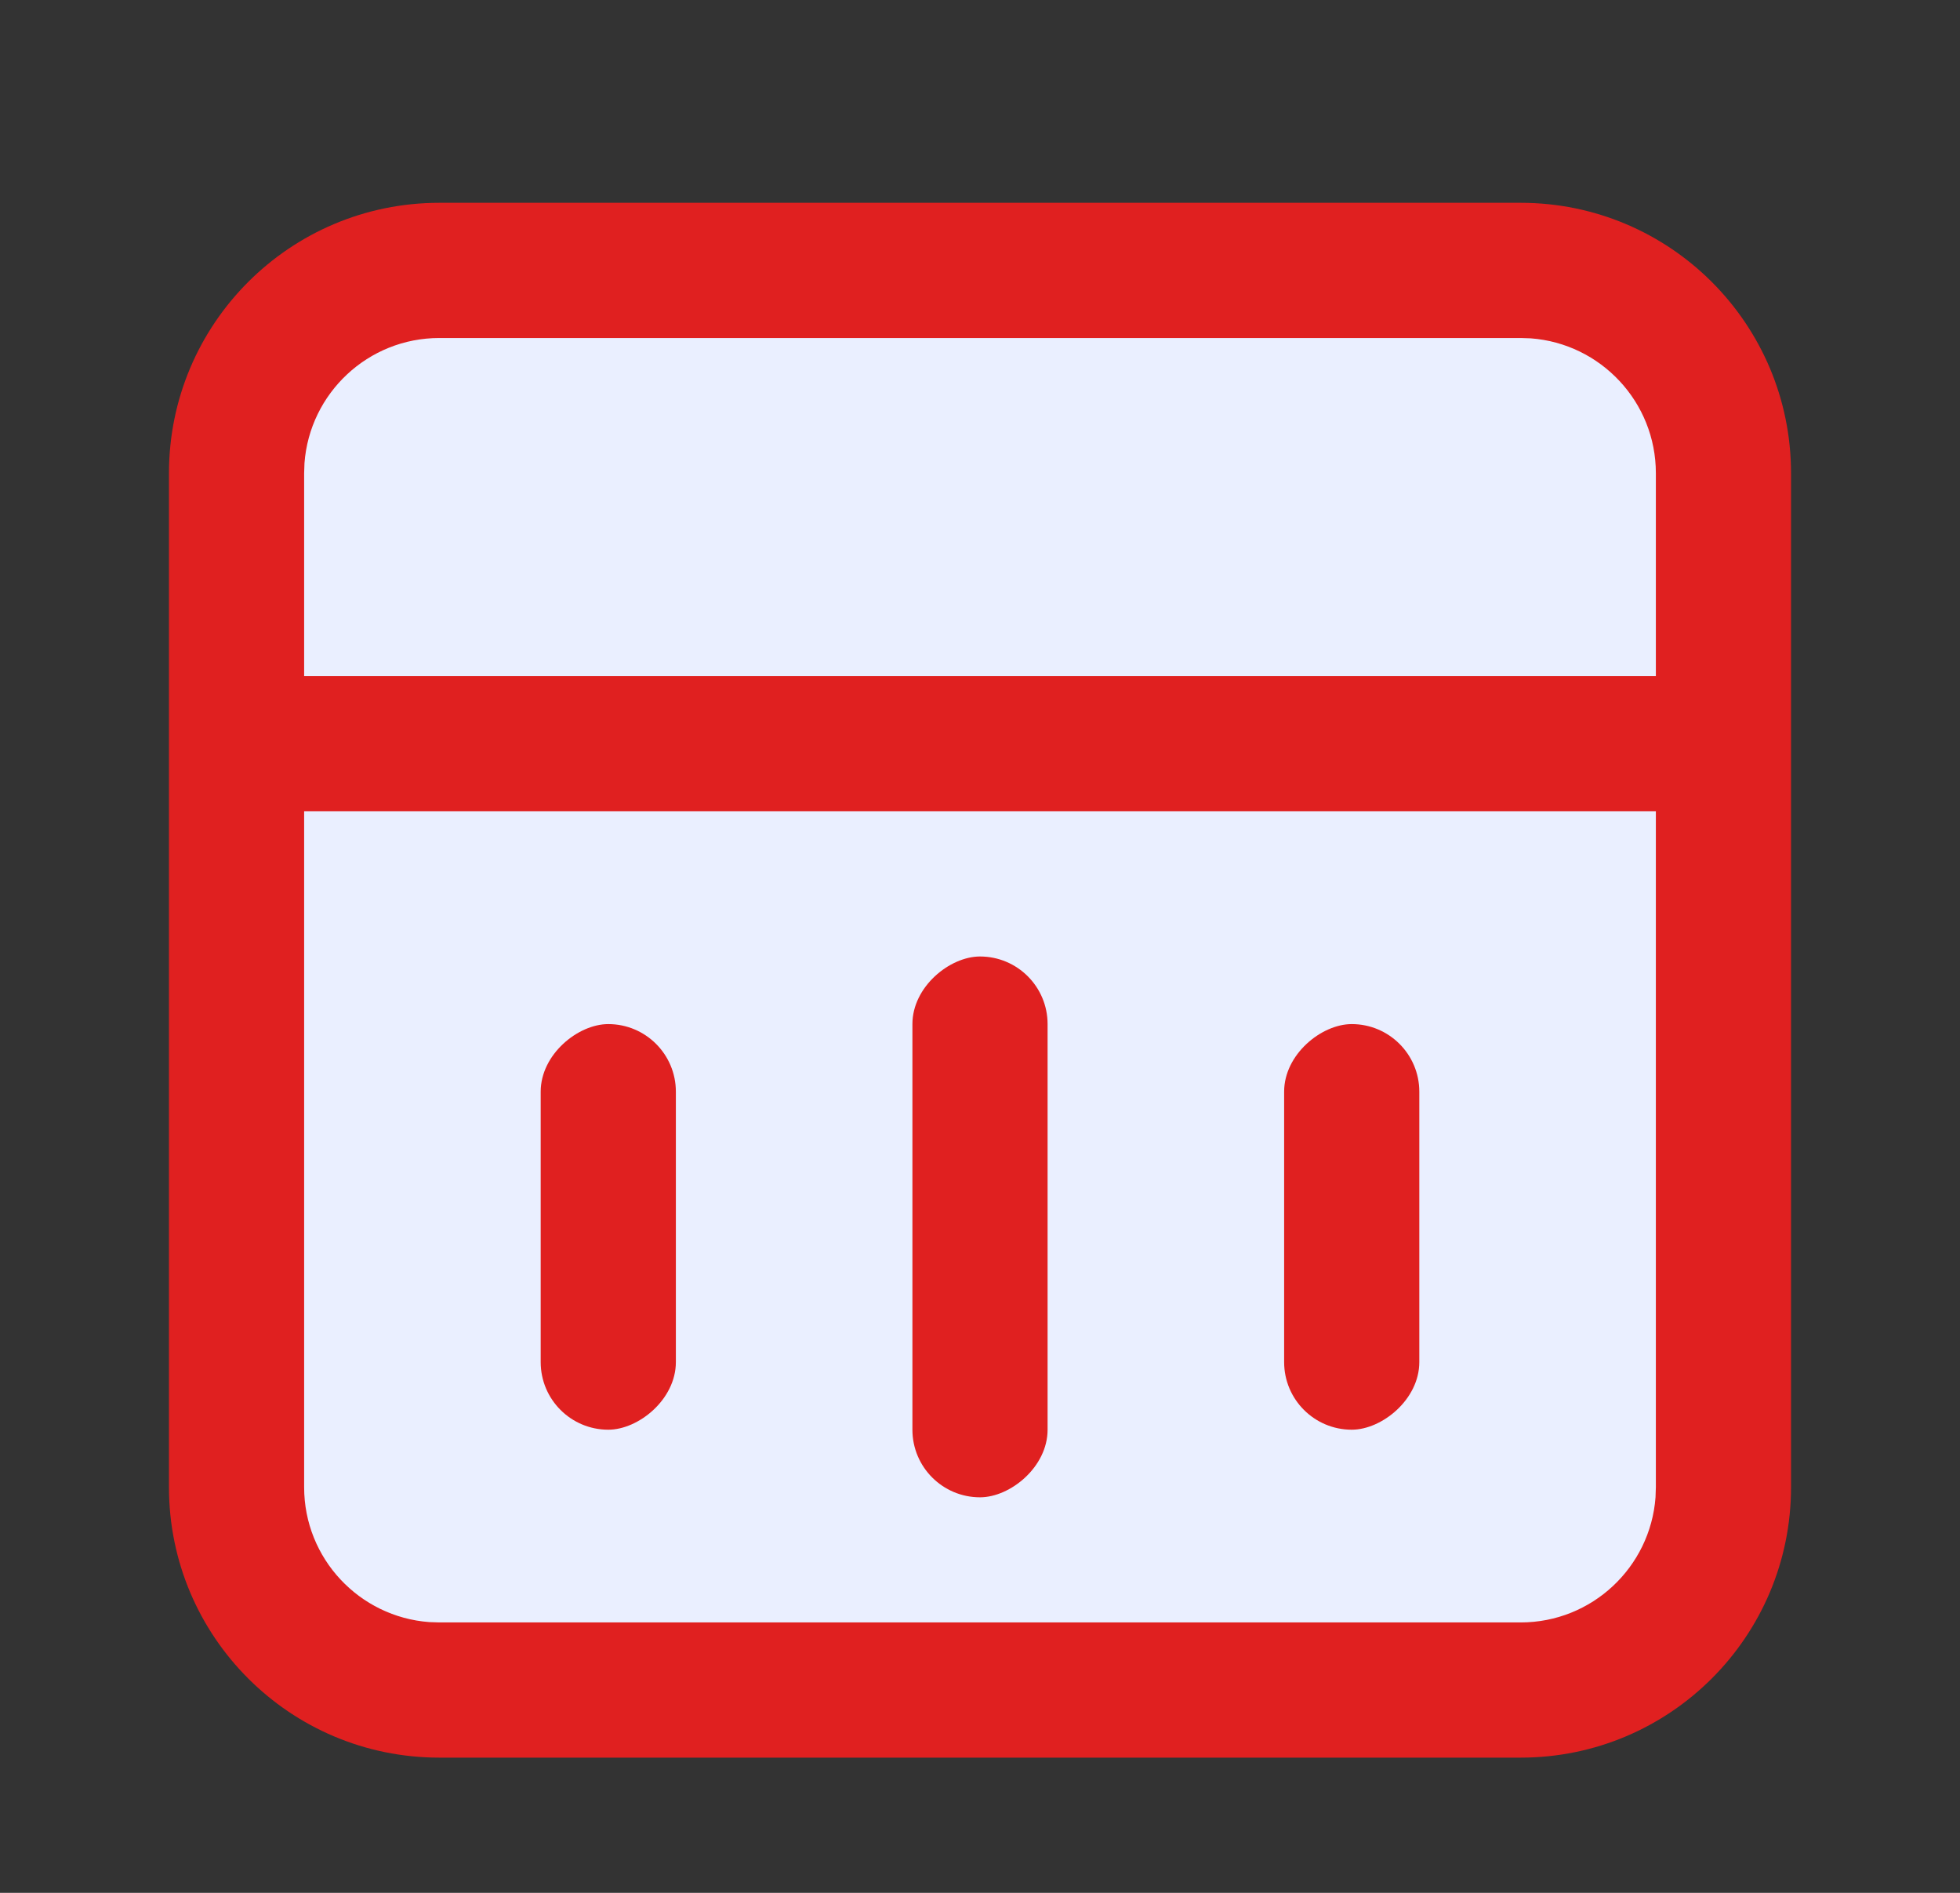 <?xml version="1.0" encoding="UTF-8"?>
<svg width="29px" height="28px" viewBox="0 0 29 28" version="1.1" xmlns="http://www.w3.org/2000/svg" xmlns:xlink="http://www.w3.org/1999/xlink">
    <rect x="0" y="0" width="29" height="28" fill="#333333" stroke="none"/>
    <!-- Generator: Sketch 63 (92445) - https://sketch.com -->
    <title>分片上传-点击前状态</title>
    <desc>Created with Sketch.</desc>
    <g id="后台设计" stroke="none" stroke-width="1" fill="none" fill-rule="evenodd">
        <g id="文件下载拆分-各种图标状态" transform="translate(-845, -333)">
            <g id="分片上传-加载失败状态备份-3" transform="translate(817.5, 333)">
                <g id="分片上传-加载失败状态">
                    <g id="分片上传-加载失败状态-2" transform="translate(28, 0)">
                        <g id="分片上传-加载失败状态">
                            <rect id="矩形" fill="#EAEFFF" x="3" y="4" width="22" height="21" rx="2"></rect>
                            <path d="M22,3 C24.209,3 26,4.791 26,7 L26,22 C26,24.209 24.209,26 22,26 L6,26 C3.791,26 2,24.209 2,22 L2,7 C2,4.791 3.791,3 6,3 L22,3 Z M22,5 L6,5 C4.946,5 4.082,5.816 4.005,6.851 L4,7 L4,22 C4,23.054 4.816,23.918 5.851,23.995 L6,24 L22,24 C23.054,24 23.918,23.184 23.995,22.149 L24,22 L24,7 C24,5.946 23.184,5.082 22.149,5.005 L22,5 Z" id="矩形" fill="#e02020" fill-rule="nonzero"></path>
                            <rect id="矩形" fill="#e02020" x="3" y="10" width="22" height="2"></rect>
                            <g id="编组-12" transform="translate(7.5, 14.149)" fill="#e02020">
                                <rect id="矩形备份-3" transform="translate(1, 4) rotate(-270) translate(-1, -4) " x="-2" y="3" width="6" height="2" rx="1"></rect>
                                <rect id="矩形备份-6" transform="translate(6.5, 4) rotate(-270) translate(-6.5, -4) " x="2.5" y="3" width="8" height="2" rx="1"></rect>
                                <rect id="矩形备份-10" transform="translate(12, 4) rotate(-270) translate(-12, -4) " x="9" y="3" width="6" height="2" rx="1"></rect>
                            </g>
                        </g>
                    </g>
                </g>
            </g>
        </g>
    </g>
</svg>